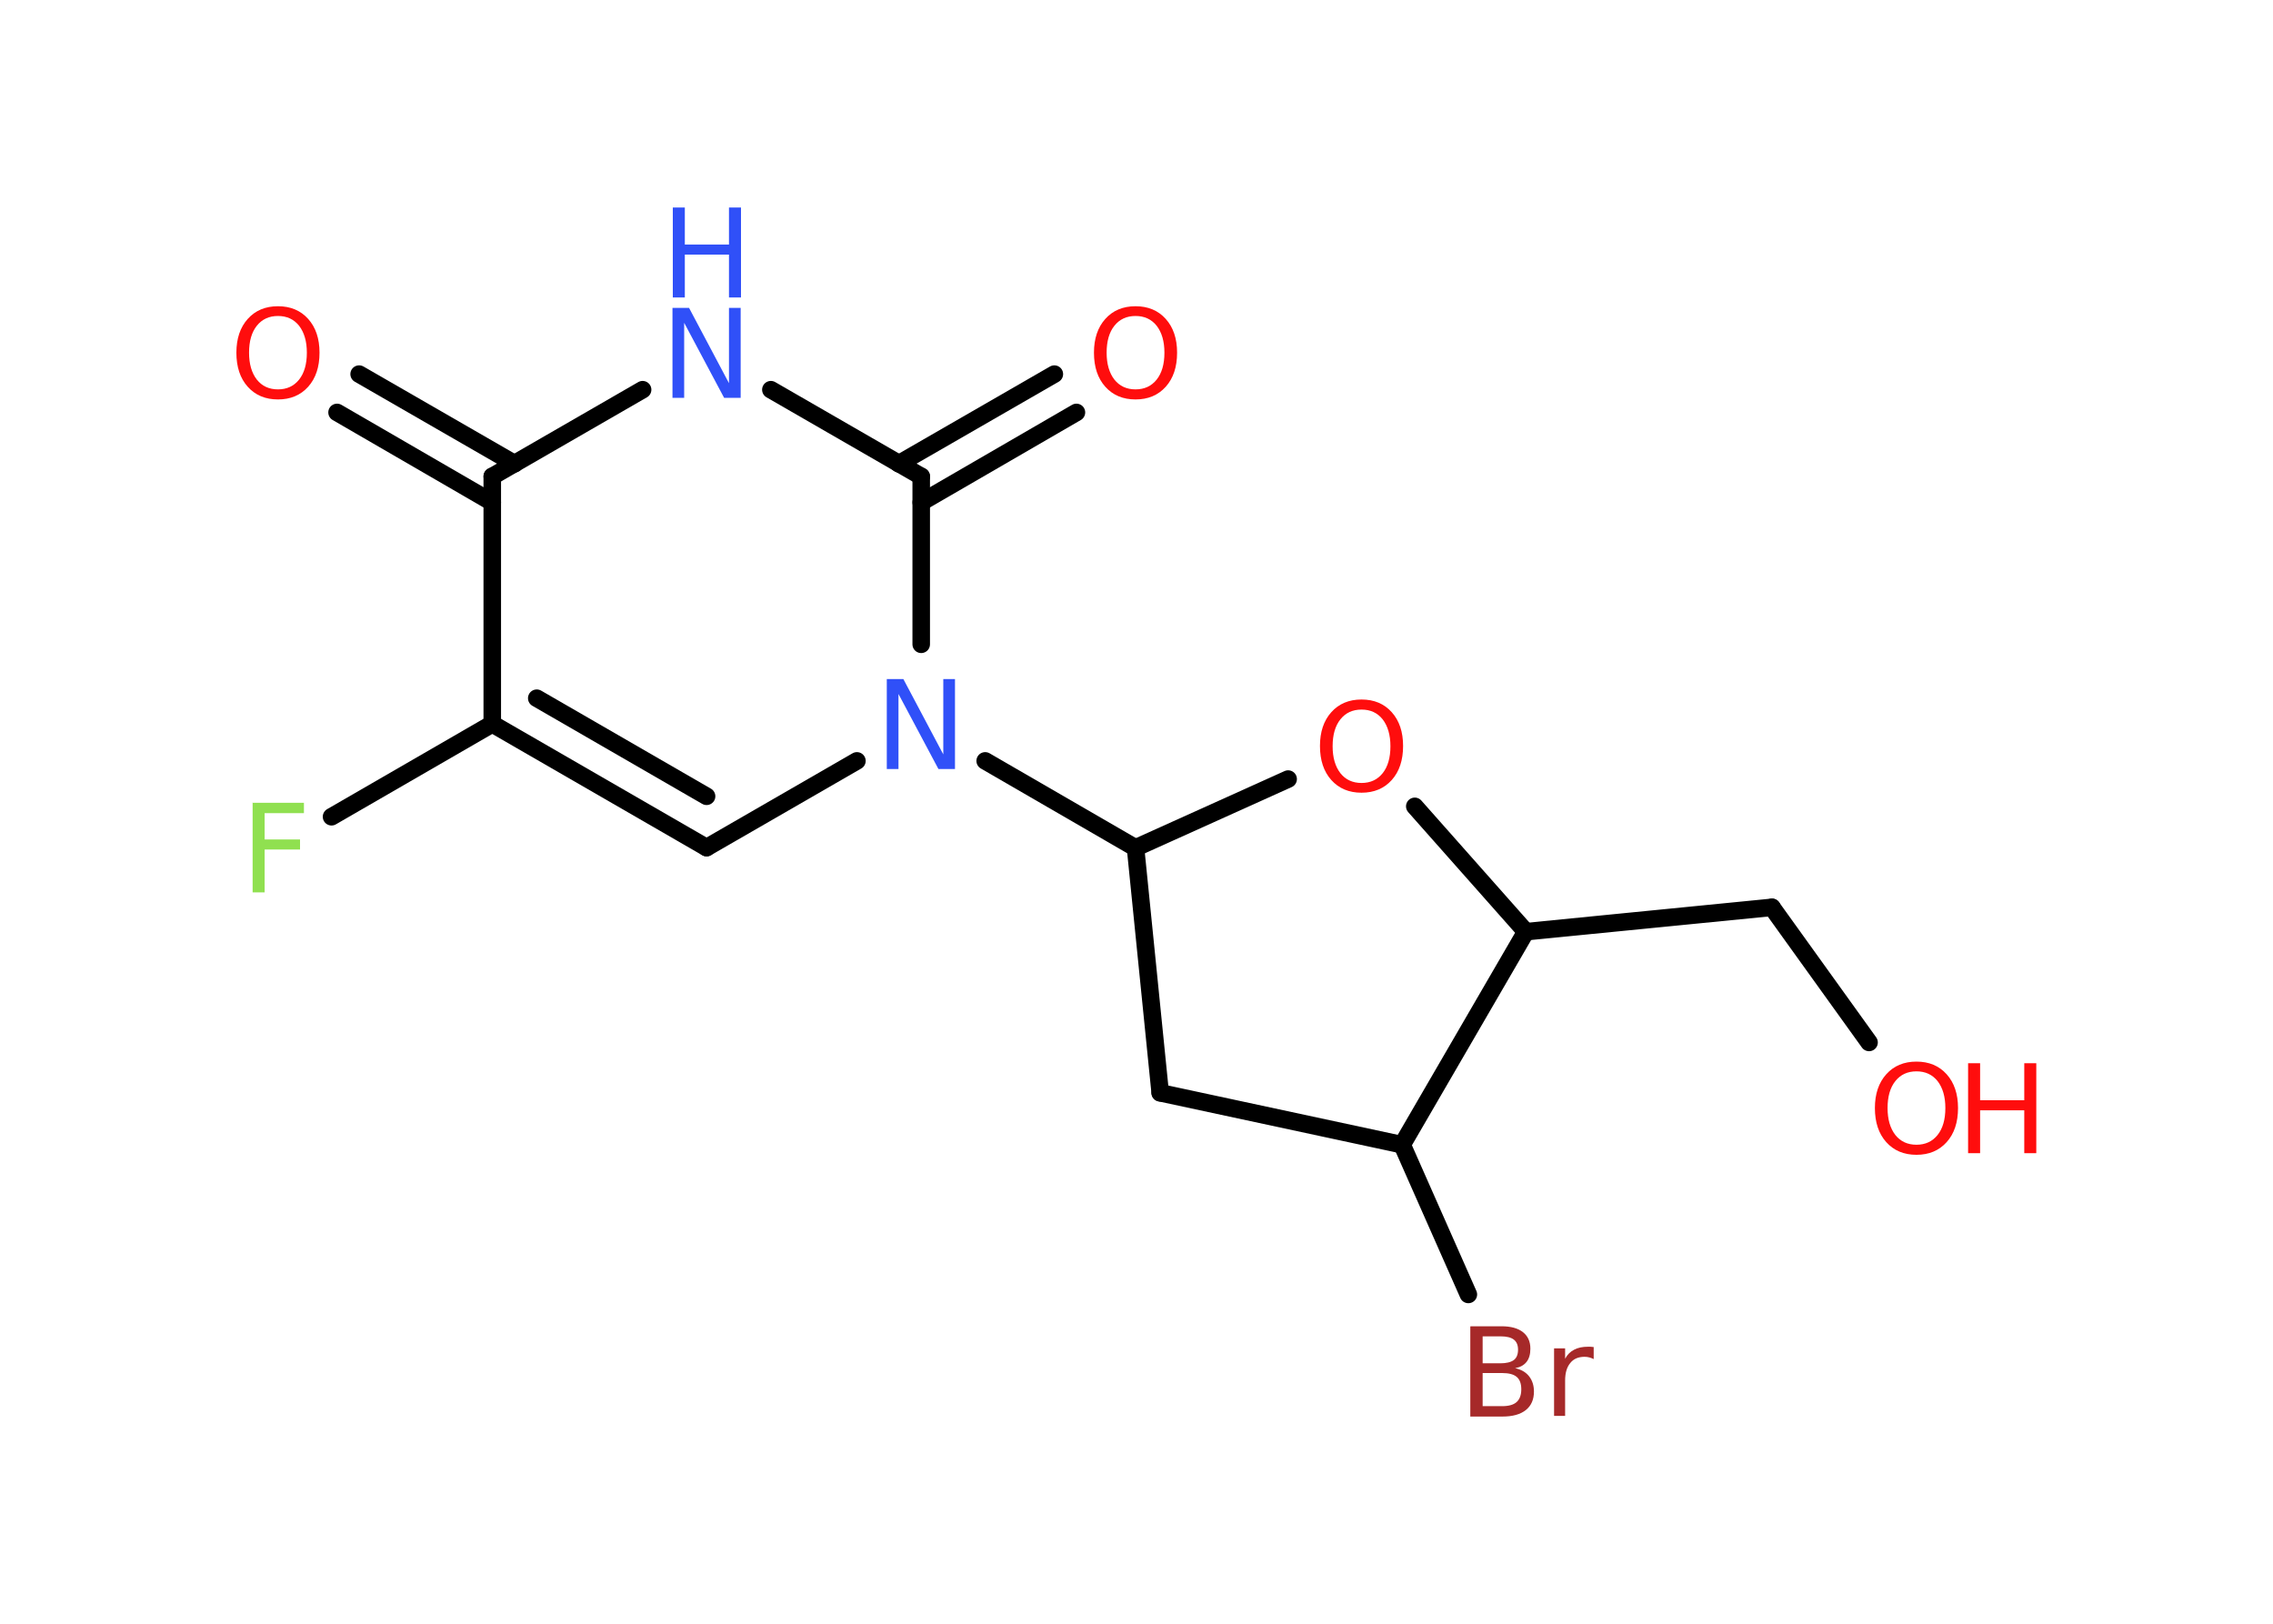 <?xml version='1.0' encoding='UTF-8'?>
<!DOCTYPE svg PUBLIC "-//W3C//DTD SVG 1.1//EN" "http://www.w3.org/Graphics/SVG/1.1/DTD/svg11.dtd">
<svg version='1.2' xmlns='http://www.w3.org/2000/svg' xmlns:xlink='http://www.w3.org/1999/xlink' width='70.0mm' height='50.0mm' viewBox='0 0 70.0 50.0'>
  <desc>Generated by the Chemistry Development Kit (http://github.com/cdk)</desc>
  <g stroke-linecap='round' stroke-linejoin='round' stroke='#000000' stroke-width='.54' fill='#FF0D0D'>
    <rect x='.0' y='.0' width='70.0' height='50.0' fill='#FFFFFF' stroke='none'/>
    <g id='mol1' class='mol'>
      <g id='mol1bnd1' class='bond'>
        <line x1='11.06' y1='11.52' x2='15.85' y2='14.28'/>
        <line x1='10.38' y1='12.7' x2='15.16' y2='15.47'/>
      </g>
      <line id='mol1bnd2' class='bond' x1='15.16' y1='14.67' x2='19.79' y2='12.0'/>
      <line id='mol1bnd3' class='bond' x1='23.74' y1='12.0' x2='28.37' y2='14.67'/>
      <g id='mol1bnd4' class='bond'>
        <line x1='27.68' y1='14.28' x2='32.47' y2='11.52'/>
        <line x1='28.37' y1='15.47' x2='33.15' y2='12.7'/>
      </g>
      <line id='mol1bnd5' class='bond' x1='28.37' y1='14.67' x2='28.37' y2='19.84'/>
      <line id='mol1bnd6' class='bond' x1='30.34' y1='23.43' x2='34.97' y2='26.11'/>
      <line id='mol1bnd7' class='bond' x1='34.97' y1='26.11' x2='35.73' y2='33.65'/>
      <line id='mol1bnd8' class='bond' x1='35.73' y1='33.65' x2='43.18' y2='35.25'/>
      <line id='mol1bnd9' class='bond' x1='43.18' y1='35.25' x2='45.22' y2='39.86'/>
      <line id='mol1bnd10' class='bond' x1='43.18' y1='35.25' x2='46.99' y2='28.69'/>
      <line id='mol1bnd11' class='bond' x1='46.99' y1='28.69' x2='54.57' y2='27.94'/>
      <line id='mol1bnd12' class='bond' x1='54.57' y1='27.94' x2='57.56' y2='32.1'/>
      <line id='mol1bnd13' class='bond' x1='46.99' y1='28.69' x2='43.57' y2='24.83'/>
      <line id='mol1bnd14' class='bond' x1='34.97' y1='26.11' x2='39.67' y2='23.99'/>
      <line id='mol1bnd15' class='bond' x1='26.39' y1='23.43' x2='21.76' y2='26.1'/>
      <g id='mol1bnd16' class='bond'>
        <line x1='15.16' y1='22.29' x2='21.76' y2='26.1'/>
        <line x1='16.53' y1='21.5' x2='21.76' y2='24.52'/>
      </g>
      <line id='mol1bnd17' class='bond' x1='15.16' y1='14.67' x2='15.16' y2='22.29'/>
      <line id='mol1bnd18' class='bond' x1='15.16' y1='22.29' x2='10.21' y2='25.15'/>
      <path id='mol1atm1' class='atom' d='M8.56 9.73q-.41 .0 -.65 .3q-.24 .3 -.24 .83q.0 .52 .24 .83q.24 .3 .65 .3q.41 .0 .65 -.3q.24 -.3 .24 -.83q.0 -.52 -.24 -.83q-.24 -.3 -.65 -.3zM8.56 9.43q.58 .0 .93 .39q.35 .39 .35 1.04q.0 .66 -.35 1.05q-.35 .39 -.93 .39q-.58 .0 -.93 -.39q-.35 -.39 -.35 -1.05q.0 -.65 .35 -1.04q.35 -.39 .93 -.39z' stroke='none'/>
      <g id='mol1atm3' class='atom'>
        <path d='M20.72 9.48h.5l1.23 2.32v-2.32h.36v2.77h-.51l-1.23 -2.31v2.31h-.36v-2.77z' stroke='none' fill='#3050F8'/>
        <path d='M20.72 6.39h.37v1.14h1.36v-1.14h.37v2.77h-.37v-1.32h-1.36v1.32h-.37v-2.77z' stroke='none' fill='#3050F8'/>
      </g>
      <path id='mol1atm5' class='atom' d='M34.97 9.73q-.41 .0 -.65 .3q-.24 .3 -.24 .83q.0 .52 .24 .83q.24 .3 .65 .3q.41 .0 .65 -.3q.24 -.3 .24 -.83q.0 -.52 -.24 -.83q-.24 -.3 -.65 -.3zM34.97 9.43q.58 .0 .93 .39q.35 .39 .35 1.04q.0 .66 -.35 1.05q-.35 .39 -.93 .39q-.58 .0 -.93 -.39q-.35 -.39 -.35 -1.05q.0 -.65 .35 -1.04q.35 -.39 .93 -.39z' stroke='none'/>
      <path id='mol1atm6' class='atom' d='M27.32 20.91h.5l1.23 2.32v-2.32h.36v2.77h-.51l-1.23 -2.31v2.31h-.36v-2.77z' stroke='none' fill='#3050F8'/>
      <path id='mol1atm10' class='atom' d='M45.66 42.28v1.02h.6q.31 .0 .45 -.13q.14 -.13 .14 -.39q.0 -.26 -.14 -.38q-.14 -.12 -.45 -.12h-.6zM45.66 41.15v.83h.55q.27 .0 .41 -.1q.13 -.1 .13 -.32q.0 -.21 -.13 -.31q-.13 -.1 -.41 -.1h-.55zM45.29 40.84h.95q.43 .0 .66 .18q.23 .18 .23 .51q.0 .26 -.12 .41q-.12 .15 -.35 .19q.28 .06 .43 .25q.15 .19 .15 .47q.0 .37 -.25 .57q-.25 .2 -.72 .2h-.99v-2.77zM49.08 41.85q-.06 -.03 -.13 -.05q-.07 -.02 -.15 -.02q-.29 .0 -.44 .19q-.16 .19 -.16 .54v1.09h-.34v-2.08h.34v.32q.1 -.19 .28 -.28q.17 -.09 .42 -.09q.04 .0 .08 .0q.04 .0 .1 .01v.35z' stroke='none' fill='#A62929'/>
      <g id='mol1atm13' class='atom'>
        <path d='M59.02 32.99q-.41 .0 -.65 .3q-.24 .3 -.24 .83q.0 .52 .24 .83q.24 .3 .65 .3q.41 .0 .65 -.3q.24 -.3 .24 -.83q.0 -.52 -.24 -.83q-.24 -.3 -.65 -.3zM59.02 32.69q.58 .0 .93 .39q.35 .39 .35 1.04q.0 .66 -.35 1.05q-.35 .39 -.93 .39q-.58 .0 -.93 -.39q-.35 -.39 -.35 -1.05q.0 -.65 .35 -1.04q.35 -.39 .93 -.39z' stroke='none'/>
        <path d='M60.61 32.74h.37v1.14h1.36v-1.14h.37v2.77h-.37v-1.32h-1.36v1.32h-.37v-2.77z' stroke='none'/>
      </g>
      <path id='mol1atm14' class='atom' d='M41.93 21.85q-.41 .0 -.65 .3q-.24 .3 -.24 .83q.0 .52 .24 .83q.24 .3 .65 .3q.41 .0 .65 -.3q.24 -.3 .24 -.83q.0 -.52 -.24 -.83q-.24 -.3 -.65 -.3zM41.93 21.54q.58 .0 .93 .39q.35 .39 .35 1.04q.0 .66 -.35 1.05q-.35 .39 -.93 .39q-.58 .0 -.93 -.39q-.35 -.39 -.35 -1.05q.0 -.65 .35 -1.04q.35 -.39 .93 -.39z' stroke='none'/>
      <path id='mol1atm17' class='atom' d='M7.77 24.72h1.59v.32h-1.21v.81h1.09v.31h-1.09v1.32h-.37v-2.77z' stroke='none' fill='#90E050'/>
    </g>
  </g>
</svg>
